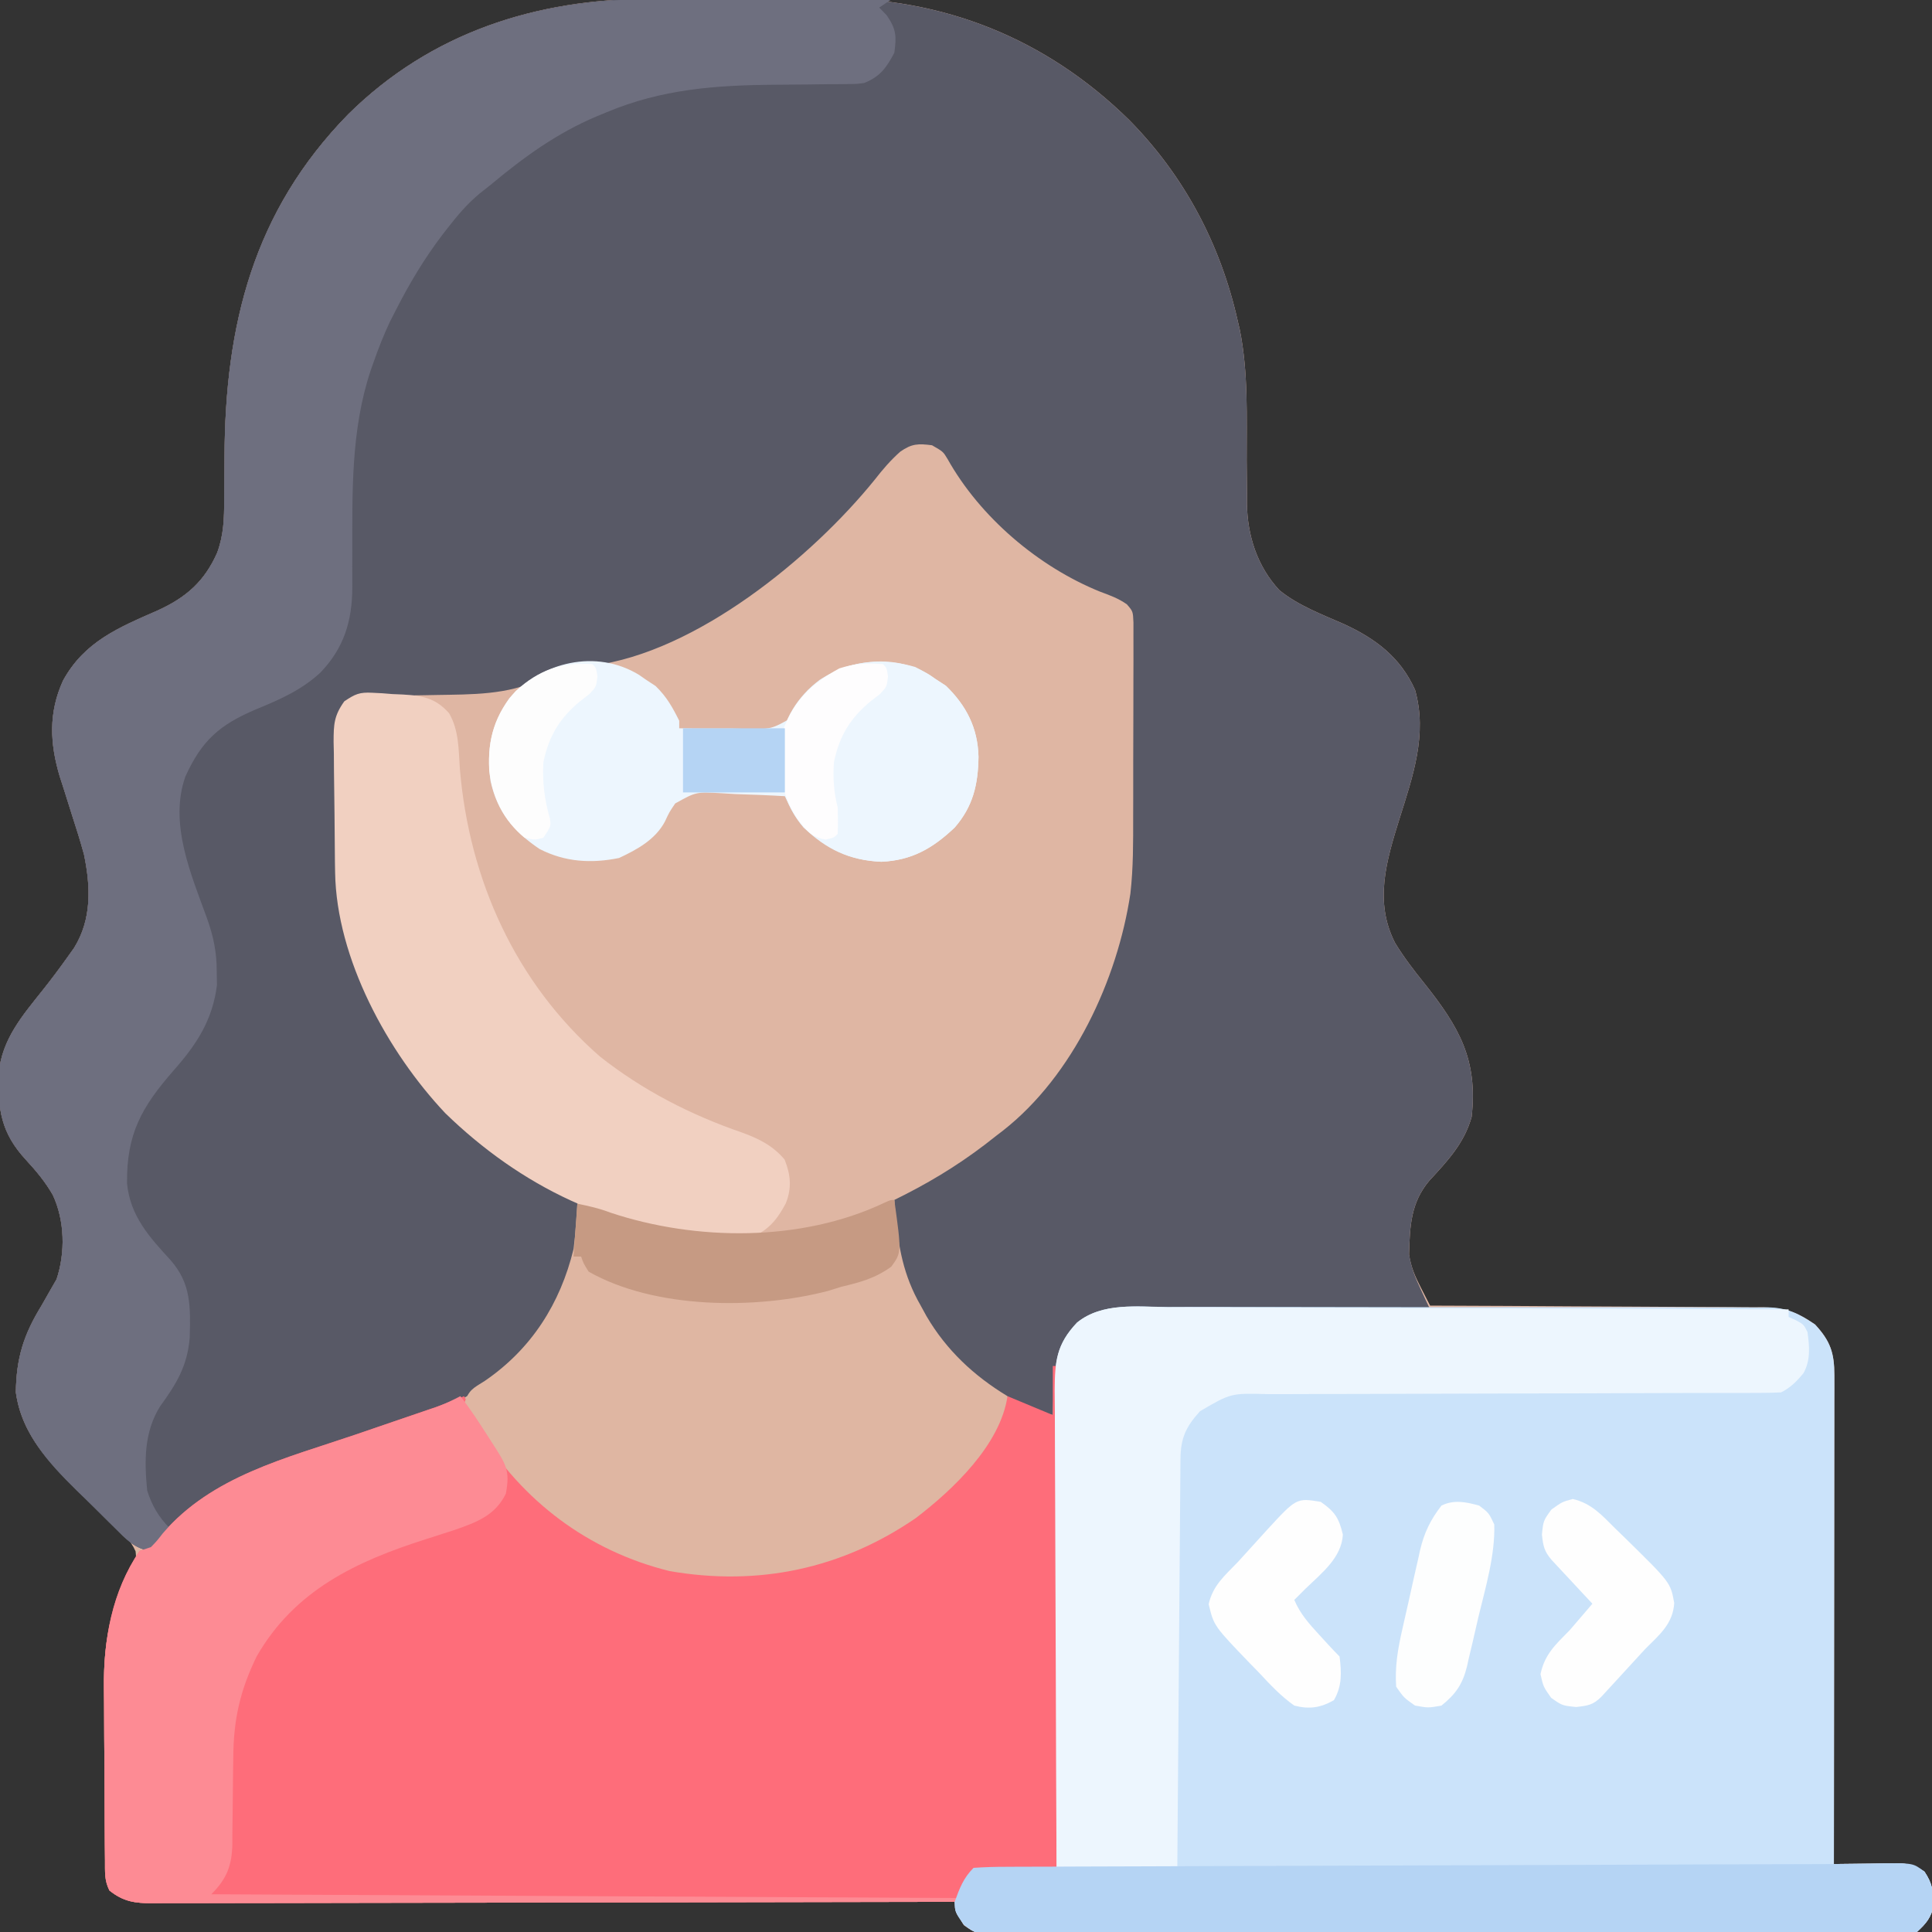 <?xml version="1.0" encoding="UTF-8"?>
<svg version="1.1" xmlns="http://www.w3.org/2000/svg" width="512" height="512">
<rect width="100%" height="100%" fill="#333333" stroke="none"/>
<path d="M0 0 C1.78 -0.006 3.559 -0.013 5.339 -0.02 C9.058 -0.032 12.777 -0.036 16.496 -0.035 C21.211 -0.034 25.924 -0.062 30.638 -0.096 C34.313 -0.119 37.988 -0.122 41.663 -0.121 C43.398 -0.124 45.133 -0.132 46.868 -0.148 C77.515 -0.399 104.816 10.486 126.809 32.086 C141.44 46.882 151.068 65.077 155.621 85.336 C155.807 86.13 155.992 86.925 156.183 87.744 C158.47 99.129 157.979 110.878 158.002 122.442 C158.012 125.347 158.045 128.251 158.082 131.156 C158.074 132.466 158.074 132.466 158.067 133.802 C158.2 142.284 160.801 150.451 166.676 156.754 C171.68 160.824 177.925 163.151 183.785 165.727 C192.192 169.6 198.721 174.504 202.621 183.148 C205.968 195.003 202.009 206.153 198.466 217.418 C195.03 228.453 191.742 239.309 197.329 250.218 C199.636 253.999 202.28 257.454 205.059 260.898 C214.301 272.502 219.313 281.137 217.621 296.336 C215.648 303.324 211.253 307.975 206.426 313.203 C201.451 319.082 201.255 325.314 201.027 332.797 C201.611 336.279 202.556 338.449 204.158 341.557 C204.617 342.453 205.076 343.35 205.548 344.273 C205.902 344.954 206.256 345.634 206.621 346.336 C207.796 346.34 208.97 346.343 210.181 346.347 C221.26 346.384 232.339 346.442 243.418 346.52 C249.113 346.559 254.809 346.592 260.505 346.607 C266.003 346.622 271.501 346.657 277 346.704 C279.096 346.719 281.191 346.727 283.287 346.728 C286.227 346.73 289.166 346.757 292.106 346.79 C292.969 346.785 293.832 346.78 294.721 346.775 C300.497 346.874 303.861 348.022 308.621 351.336 C312.708 355.745 313.747 358.897 313.741 364.822 C313.743 366.532 313.743 366.532 313.746 368.276 C313.742 369.528 313.738 370.78 313.735 372.069 C313.735 373.386 313.735 374.703 313.735 376.061 C313.735 379.674 313.729 383.287 313.722 386.901 C313.716 390.676 313.716 394.452 313.714 398.227 C313.711 405.378 313.703 412.528 313.693 419.679 C313.682 427.819 313.676 435.959 313.671 444.099 C313.661 460.845 313.643 477.59 313.621 494.336 C314.206 494.325 314.791 494.315 315.394 494.304 C318.053 494.263 320.712 494.237 323.371 494.211 C324.291 494.194 325.212 494.177 326.16 494.16 C327.05 494.154 327.939 494.147 328.855 494.141 C329.672 494.13 330.489 494.12 331.331 494.109 C333.909 494.364 335.447 494.938 337.621 496.336 C339.749 499.528 339.92 501.44 340.082 505.203 C339.354 508.573 338.16 509.98 335.621 512.336 C332.317 513.099 329.054 513.006 325.676 512.964 C324.144 512.975 324.144 512.975 322.581 512.986 C319.147 513.003 315.715 512.985 312.281 512.967 C309.824 512.972 307.367 512.979 304.91 512.989 C298.922 513.005 292.936 512.999 286.948 512.981 C282.083 512.967 277.217 512.963 272.352 512.966 C271.66 512.967 270.968 512.967 270.254 512.968 C268.848 512.969 267.442 512.97 266.036 512.971 C253.6 512.979 241.164 512.963 228.728 512.933 C216.657 512.904 204.586 512.897 192.515 512.912 C179.374 512.929 166.234 512.933 153.093 512.916 C151.692 512.914 150.291 512.912 148.89 512.91 C147.856 512.909 147.856 512.909 146.802 512.907 C141.941 512.902 137.081 512.905 132.221 512.912 C125.681 512.92 119.141 512.907 112.601 512.88 C110.196 512.873 107.792 512.873 105.388 512.88 C102.114 512.889 98.84 512.873 95.566 512.851 C94.608 512.859 93.649 512.867 92.662 512.876 C86.28 512.795 86.28 512.795 83.062 510.554 C81.656 508.39 81.168 506.818 80.621 504.336 C79.497 504.339 78.373 504.341 77.215 504.344 C49.883 504.411 22.55 504.46 -4.782 504.491 C-18 504.507 -31.217 504.528 -44.435 504.562 C-55.953 504.592 -67.472 504.612 -78.99 504.618 C-85.091 504.622 -91.192 504.631 -97.292 504.653 C-103.032 504.673 -108.772 504.68 -114.511 504.675 C-116.62 504.676 -118.729 504.682 -120.838 504.694 C-123.713 504.708 -126.588 504.705 -129.464 504.697 C-130.301 504.705 -131.139 504.714 -132.002 504.723 C-136.612 504.688 -139.633 504.33 -143.379 501.336 C-144.745 498.603 -144.529 496.408 -144.556 493.348 C-144.569 492.089 -144.582 490.83 -144.595 489.533 C-144.603 488.148 -144.61 486.763 -144.617 485.379 C-144.621 484.68 -144.625 483.981 -144.63 483.261 C-144.65 479.55 -144.665 475.839 -144.674 472.128 C-144.685 468.327 -144.719 464.526 -144.759 460.725 C-144.786 457.778 -144.794 454.831 -144.797 451.883 C-144.802 450.485 -144.814 449.086 -144.832 447.687 C-144.973 436.493 -143.342 426.734 -138.066 416.773 C-136.215 413.691 -136.215 413.691 -136.452 411.447 C-137.807 408.361 -140.092 406.375 -142.516 404.117 C-143.579 403.092 -144.642 402.066 -145.705 401.039 C-147.373 399.445 -149.046 397.855 -150.727 396.275 C-158.741 388.716 -166.626 380.793 -168.176 369.305 C-168.053 360.233 -166.117 354.04 -161.379 346.336 C-160.605 344.983 -159.834 343.63 -159.066 342.273 C-158.51 341.304 -157.953 340.335 -157.379 339.336 C-155.029 332.286 -155.216 323.774 -158.379 317.023 C-160.385 313.522 -162.771 310.67 -165.504 307.711 C-172.1 300.555 -172.989 294.414 -172.711 284.719 C-171.819 275.627 -166.431 269.49 -160.922 262.559 C-158.657 259.708 -156.489 256.804 -154.379 253.836 C-153.843 253.083 -153.306 252.33 -152.754 251.555 C-148.021 243.918 -148.34 235.359 -150.121 226.75 C-151.098 223.223 -152.174 219.75 -153.316 216.273 C-154.056 213.929 -154.795 211.584 -155.531 209.238 C-155.861 208.222 -156.191 207.207 -156.531 206.16 C-159.177 197.347 -159.549 189.21 -155.68 180.715 C-149.998 170.324 -140.89 166.633 -130.496 162.07 C-123.008 158.635 -118.176 154.409 -114.812 146.786 C-113.092 142.084 -112.955 137.747 -112.973 132.781 C-112.962 131.881 -112.951 130.98 -112.94 130.053 C-112.906 127.189 -112.89 124.325 -112.879 121.461 C-112.74 86.443 -105.272 56.387 -80.129 30.648 C-58.18 8.955 -30.282 0.026 0 0 Z " fill="#DFB6A3" transform="translate(172.379,-0.336)"/>
<path d="M0 0 C1.78 -0.006 3.559 -0.013 5.339 -0.02 C9.058 -0.032 12.777 -0.036 16.496 -0.035 C21.211 -0.034 25.924 -0.062 30.638 -0.096 C34.313 -0.119 37.988 -0.122 41.663 -0.121 C43.398 -0.124 45.133 -0.132 46.868 -0.148 C77.515 -0.399 104.816 10.486 126.809 32.086 C141.44 46.882 151.068 65.077 155.621 85.336 C155.807 86.13 155.992 86.925 156.183 87.744 C158.47 99.129 157.979 110.878 158.002 122.442 C158.012 125.347 158.045 128.251 158.082 131.156 C158.074 132.466 158.074 132.466 158.067 133.802 C158.2 142.284 160.801 150.451 166.676 156.754 C171.68 160.824 177.925 163.151 183.785 165.727 C192.192 169.6 198.721 174.504 202.621 183.148 C205.968 195.003 202.009 206.153 198.466 217.418 C195.03 228.453 191.742 239.309 197.329 250.218 C199.636 253.999 202.28 257.454 205.059 260.898 C214.301 272.502 219.313 281.137 217.621 296.336 C215.648 303.324 211.253 307.975 206.426 313.203 C201.474 319.055 201.256 325.249 201.027 332.699 C201.614 336.295 202.626 338.783 204.158 342.063 C204.846 343.545 204.846 343.545 205.548 345.058 C205.902 345.809 206.256 346.561 206.621 347.336 C205.549 347.337 204.477 347.339 203.372 347.34 C193.25 347.357 183.128 347.4 173.005 347.468 C167.802 347.502 162.599 347.527 157.395 347.531 C152.37 347.536 147.345 347.564 142.32 347.609 C140.406 347.622 138.493 347.627 136.579 347.622 C133.89 347.617 131.204 347.643 128.516 347.677 C127.338 347.664 127.338 347.664 126.138 347.65 C120.319 347.77 116.037 349.485 111.621 353.336 C107.048 360.007 106.865 367.457 106.621 375.336 C91.37 371.136 79.7 361.646 71.312 348.328 C65.729 338.45 64.418 329.563 64.621 318.336 C65.565 317.863 66.508 317.39 67.48 316.902 C76.231 312.428 83.942 307.513 91.621 301.336 C92.526 300.644 92.526 300.644 93.449 299.938 C111.995 285.394 123.757 259.979 127.19 237.124 C127.966 230.306 127.929 223.493 127.922 216.641 C127.926 215.075 127.93 213.508 127.935 211.942 C127.942 208.69 127.942 205.438 127.937 202.186 C127.931 198.017 127.948 193.849 127.971 189.681 C127.986 186.46 127.987 183.24 127.984 180.019 C127.984 178.481 127.989 176.943 127.999 175.405 C128.012 173.265 128.005 171.127 127.993 168.988 C127.994 167.772 127.995 166.557 127.995 165.305 C127.87 162.357 127.87 162.357 126.254 160.489 C124.027 158.916 121.741 158.089 119.184 157.148 C102.835 150.542 87.385 137.438 78.727 121.965 C77.557 120.021 77.557 120.021 74.621 118.336 C70.958 117.858 69.248 117.897 66.188 120.039 C63.6 122.355 61.562 124.722 59.434 127.461 C42.8 148.042 12.186 173.199 -15.285 176.707 C-16.141 176.729 -16.997 176.751 -17.879 176.773 C-22.478 177.078 -25.507 178.121 -29.492 180.352 C-37.525 184.543 -47.745 184.352 -56.559 184.512 C-57.817 184.536 -59.075 184.559 -60.371 184.584 C-62.983 184.627 -65.595 184.658 -68.207 184.678 C-69.457 184.705 -70.708 184.733 -71.996 184.762 C-73.126 184.776 -74.257 184.791 -75.421 184.806 C-78.4 185.161 -78.4 185.161 -80.745 186.74 C-83.304 190.805 -82.95 194.735 -82.91 199.445 C-82.914 200.445 -82.918 201.445 -82.922 202.474 C-82.924 204.596 -82.917 206.718 -82.9 208.839 C-82.879 212.033 -82.9 215.224 -82.926 218.418 C-82.962 244.934 -75.008 270.147 -57.379 290.336 C-56.862 290.996 -56.345 291.656 -55.812 292.336 C-46.979 303.316 -32.777 313.87 -19.379 318.336 C-18.211 333.959 -23.538 346.726 -33.336 358.734 C-45.772 372.255 -63.563 376.844 -80.441 382.398 C-109.841 391.339 -109.841 391.339 -132.379 411.336 C-136.687 410.869 -139.098 408.101 -142.027 405.191 C-142.562 404.666 -143.097 404.141 -143.649 403.6 C-144.78 402.484 -145.908 401.363 -147.032 400.239 C-148.726 398.552 -150.442 396.89 -152.16 395.229 C-159.575 387.932 -166.719 380.068 -168.176 369.305 C-168.053 360.233 -166.117 354.04 -161.379 346.336 C-160.605 344.983 -159.834 343.63 -159.066 342.273 C-158.51 341.304 -157.953 340.335 -157.379 339.336 C-155.029 332.286 -155.216 323.774 -158.379 317.023 C-160.385 313.522 -162.771 310.67 -165.504 307.711 C-172.1 300.555 -172.989 294.414 -172.711 284.719 C-171.819 275.627 -166.431 269.49 -160.922 262.559 C-158.657 259.708 -156.489 256.804 -154.379 253.836 C-153.843 253.083 -153.306 252.33 -152.754 251.555 C-148.021 243.918 -148.34 235.359 -150.121 226.75 C-151.098 223.223 -152.174 219.75 -153.316 216.273 C-154.056 213.929 -154.795 211.584 -155.531 209.238 C-155.861 208.222 -156.191 207.207 -156.531 206.16 C-159.177 197.347 -159.549 189.21 -155.68 180.715 C-149.998 170.324 -140.89 166.633 -130.496 162.07 C-123.008 158.635 -118.176 154.409 -114.812 146.786 C-113.092 142.084 -112.955 137.747 -112.973 132.781 C-112.962 131.881 -112.951 130.98 -112.94 130.053 C-112.906 127.189 -112.89 124.325 -112.879 121.461 C-112.74 86.443 -105.272 56.387 -80.129 30.648 C-58.18 8.955 -30.282 0.026 0 0 Z " fill="#585966" transform="translate(172.379,-0.336)"/>
<path d="M0 0 C1.783 -0.005 3.566 -0.012 5.349 -0.022 C10.175 -0.04 15.001 -0.027 19.828 -0.008 C24.885 0.009 29.943 -0 35 -0.005 C43.492 -0.01 51.982 0.006 60.474 0.034 C70.284 0.066 80.094 0.066 89.904 0.049 C99.351 0.033 108.799 0.04 118.246 0.057 C122.262 0.064 126.278 0.063 130.295 0.055 C135.025 0.048 139.755 0.06 144.485 0.087 C146.219 0.094 147.953 0.094 149.687 0.087 C152.058 0.078 154.428 0.094 156.798 0.116 C157.822 0.104 157.822 0.104 158.866 0.091 C164.194 0.183 167.179 1.731 171.496 4.631 C175.583 9.04 176.622 12.193 176.616 18.117 C176.618 19.827 176.618 19.827 176.62 21.572 C176.617 22.823 176.613 24.075 176.609 25.364 C176.61 26.681 176.61 27.999 176.61 29.356 C176.61 32.969 176.604 36.582 176.597 40.196 C176.591 43.971 176.59 47.747 176.589 51.523 C176.586 58.673 176.578 65.823 176.568 72.974 C176.557 81.114 176.551 89.254 176.546 97.394 C176.536 114.14 176.518 130.886 176.496 147.631 C177.081 147.621 177.666 147.61 178.268 147.599 C180.927 147.558 183.587 147.532 186.246 147.506 C187.166 147.489 188.087 147.473 189.035 147.455 C189.924 147.449 190.814 147.442 191.73 147.436 C192.547 147.425 193.364 147.415 194.206 147.404 C196.784 147.66 198.322 148.233 200.496 149.631 C202.624 152.823 202.794 154.735 202.957 158.498 C202.229 161.868 201.035 163.275 198.496 165.631 C195.192 166.394 191.929 166.301 188.551 166.259 C187.019 166.27 187.019 166.27 185.455 166.281 C182.022 166.298 178.589 166.28 175.156 166.262 C172.699 166.267 170.242 166.275 167.785 166.284 C161.797 166.301 155.81 166.294 149.823 166.276 C144.957 166.262 140.092 166.258 135.227 166.261 C134.534 166.262 133.842 166.262 133.129 166.263 C131.723 166.264 130.317 166.265 128.911 166.266 C116.475 166.274 104.039 166.258 91.602 166.228 C79.531 166.199 67.46 166.192 55.389 166.208 C42.249 166.224 29.108 166.228 15.968 166.211 C14.567 166.209 13.166 166.207 11.765 166.205 C10.731 166.204 10.731 166.204 9.676 166.203 C4.816 166.197 -0.044 166.2 -4.905 166.207 C-11.445 166.215 -17.984 166.202 -24.525 166.175 C-26.929 166.168 -29.333 166.168 -31.737 166.175 C-35.012 166.184 -38.285 166.168 -41.559 166.146 C-42.517 166.154 -43.476 166.162 -44.463 166.171 C-50.892 166.09 -50.892 166.09 -54.067 163.712 C-56.428 160.293 -56.428 160.293 -56.504 157.631 C-55.21 154.056 -54.207 151.334 -51.504 148.631 C-49.258 148.404 -49.258 148.404 -46.496 148.436 C-45.51 148.442 -44.524 148.449 -43.508 148.455 C-41.959 148.48 -41.959 148.48 -40.379 148.506 C-39.339 148.515 -38.299 148.524 -37.227 148.533 C-34.652 148.557 -32.078 148.59 -29.504 148.631 C-29.508 147.937 -29.512 147.242 -29.515 146.527 C-29.604 129.617 -29.67 112.707 -29.711 95.797 C-29.732 87.62 -29.76 79.442 -29.806 71.265 C-29.846 64.136 -29.872 57.007 -29.881 49.878 C-29.886 46.105 -29.898 42.331 -29.927 38.558 C-29.954 35.003 -29.963 31.448 -29.957 27.893 C-29.958 25.973 -29.98 24.053 -30.002 22.133 C-29.965 14.402 -29.525 9.861 -24.074 4.127 C-17.377 -1.281 -8.126 -0.059 0 0 Z " fill="#CBE3FA" transform="translate(309.504,346.369)"/>
<path d="M0 0 C0.33 0 0.66 0 1 0 C1 43.89 1 87.78 1 133 C-6.26 133.33 -13.52 133.66 -21 134 C-23.906 137.801 -23.906 137.801 -25 142 C-53.598 142.07 -82.196 142.123 -110.794 142.155 C-124.072 142.171 -137.351 142.192 -150.629 142.226 C-162.2 142.256 -173.771 142.276 -185.342 142.282 C-191.471 142.286 -197.6 142.295 -203.728 142.317 C-209.494 142.338 -215.26 142.344 -221.026 142.339 C-223.145 142.34 -225.263 142.346 -227.381 142.358 C-230.27 142.373 -233.158 142.369 -236.047 142.361 C-236.888 142.37 -237.73 142.378 -238.597 142.387 C-243.216 142.352 -246.248 142.002 -250 139 C-251.366 136.267 -251.15 134.072 -251.177 131.012 C-251.19 129.753 -251.203 128.494 -251.216 127.197 C-251.224 125.812 -251.232 124.428 -251.238 123.043 C-251.242 122.344 -251.246 121.645 -251.251 120.925 C-251.272 117.214 -251.286 113.503 -251.295 109.792 C-251.306 105.991 -251.34 102.19 -251.38 98.389 C-251.407 95.442 -251.415 92.495 -251.418 89.547 C-251.423 88.149 -251.435 86.75 -251.453 85.351 C-251.613 72.635 -249.321 59.74 -242 49 C-240.515 48.505 -240.515 48.505 -239 48 C-237.425 46.37 -237.425 46.37 -235.875 44.375 C-222.874 29.207 -203.252 24.467 -185 18.25 C-181.643 17.1 -178.287 15.948 -174.931 14.795 C-172.856 14.083 -170.78 13.373 -168.704 12.665 C-167.765 12.344 -166.826 12.023 -165.859 11.692 C-165.039 11.413 -164.219 11.133 -163.374 10.846 C-160.888 9.96 -158.444 8.995 -156 8 C-155.515 8.895 -155.031 9.789 -154.531 10.711 C-143.513 30.732 -128.7 44.859 -106.431 51.491 C-104.625 52.01 -102.813 52.506 -101 53 C-100.385 53.18 -99.77 53.361 -99.137 53.546 C-94.362 54.56 -89.361 54.228 -84.5 54.25 C-83.379 54.271 -82.257 54.291 -81.102 54.312 C-60.204 54.409 -42.518 45.44 -27.387 31.449 C-20.656 24.542 -16.034 16.698 -12 8 C-8.04 9.65 -4.08 11.3 0 13 C0 8.71 0 4.42 0 0 Z " fill="#FE6D7A" transform="translate(279,362)"/>
<path d="M0 0 C1.823 0.004 3.645 0.007 5.468 0.009 C10.231 0.016 14.993 0.036 19.756 0.058 C24.629 0.079 29.503 0.088 34.377 0.098 C43.914 0.119 53.451 0.153 62.988 0.195 C61.998 0.855 61.008 1.515 59.988 2.195 C60.978 3.216 60.978 3.216 61.988 4.258 C64.51 7.962 64.607 9.787 63.988 14.195 C61.862 18.22 60.203 20.507 55.988 22.195 C53.976 22.454 53.976 22.454 51.825 22.467 C51.013 22.477 50.201 22.487 49.364 22.497 C48.491 22.5 47.618 22.502 46.719 22.504 C44.84 22.529 42.962 22.555 41.084 22.58 C38.147 22.609 35.209 22.633 32.272 22.652 C16.634 22.772 2.358 23.811 -12.262 29.945 C-13.538 30.47 -13.538 30.47 -14.839 31.006 C-25.477 35.503 -34.182 41.825 -43.012 49.195 C-43.988 49.967 -44.963 50.74 -45.969 51.535 C-49.211 54.247 -51.804 57.299 -54.387 60.633 C-54.86 61.242 -55.333 61.851 -55.821 62.479 C-60.561 68.714 -64.45 75.229 -68.012 82.195 C-68.556 83.257 -69.1 84.32 -69.66 85.414 C-71.317 88.946 -72.732 92.514 -74.012 96.195 C-74.251 96.867 -74.489 97.539 -74.735 98.231 C-80.086 114.213 -79.634 130.857 -79.648 147.518 C-79.653 148.481 -79.658 149.444 -79.663 150.436 C-79.671 152.25 -79.667 154.063 -79.647 155.877 C-79.689 164.84 -81.855 171.885 -88.082 178.422 C-93.156 183.085 -98.73 185.532 -105.074 188.133 C-114.745 192.23 -119.499 196.316 -123.898 206.016 C-128.244 218.426 -122.432 231.758 -118.158 243.55 C-116.446 248.349 -115.58 252.474 -115.574 257.633 C-115.555 258.828 -115.536 260.023 -115.516 261.254 C-116.685 270.545 -120.913 277 -127.012 283.883 C-135.477 293.597 -139.496 300.659 -139.348 313.848 C-138.483 322.463 -133.466 327.986 -127.816 334.137 C-122.313 340.415 -122.539 346.508 -122.73 354.605 C-123.318 362.102 -126.227 366.922 -130.609 372.922 C-134.861 379.815 -134.763 387.345 -134.012 395.195 C-132.756 399.163 -130.981 402.226 -128.012 405.195 C-129.662 407.175 -131.312 409.155 -133.012 411.195 C-137.32 410.728 -139.731 407.96 -142.66 405.051 C-143.195 404.526 -143.73 404.001 -144.281 403.46 C-145.413 402.343 -146.541 401.222 -147.665 400.098 C-149.359 398.411 -151.074 396.749 -152.793 395.088 C-160.208 387.791 -167.352 379.927 -168.809 369.164 C-168.686 360.093 -166.75 353.9 -162.012 346.195 C-161.238 344.843 -160.466 343.489 -159.699 342.133 C-159.142 341.163 -158.585 340.194 -158.012 339.195 C-155.662 332.145 -155.849 323.633 -159.012 316.883 C-161.017 313.381 -163.404 310.53 -166.137 307.57 C-172.732 300.415 -173.622 294.273 -173.344 284.578 C-172.451 275.486 -167.064 269.349 -161.555 262.418 C-159.29 259.568 -157.122 256.663 -155.012 253.695 C-154.475 252.942 -153.939 252.19 -153.387 251.414 C-148.654 243.777 -148.973 235.219 -150.753 226.609 C-151.731 223.082 -152.807 219.61 -153.949 216.133 C-154.689 213.788 -155.427 211.443 -156.164 209.098 C-156.494 208.082 -156.824 207.066 -157.164 206.019 C-159.81 197.207 -160.181 189.07 -156.312 180.574 C-150.631 170.184 -141.522 166.493 -131.129 161.93 C-123.641 158.495 -118.809 154.268 -115.445 146.645 C-113.725 141.943 -113.588 137.606 -113.605 132.641 C-113.595 131.74 -113.584 130.84 -113.573 129.912 C-113.539 127.048 -113.523 124.184 -113.512 121.32 C-113.373 86.302 -105.905 56.247 -80.762 30.508 C-58.585 8.59 -30.563 -0.185 0 0 Z " fill="#6E6F7F" transform="translate(173.012,-0.195)"/>
<path d="M0 0 C0.086 1.1 0.173 2.199 0.262 3.332 C1.081 12.426 2.369 19.969 7 28 C7.505 28.923 8.011 29.846 8.531 30.797 C13.809 39.808 21.09 46.607 30 52 C28.119 64.823 15.667 76.699 5.688 84.312 C-13.896 97.76 -36.021 102.435 -59.551 98.352 C-81.097 93.028 -98.531 79.835 -110.062 61.125 C-110.47 60.47 -110.877 59.815 -111.296 59.14 C-112.282 57.474 -113.151 55.74 -114 54 C-112.774 50.321 -111.719 49.959 -108.5 47.938 C-96.159 39.487 -88.533 27.492 -85 13 C-84.732 10.861 -84.52 8.714 -84.375 6.562 C-84.3 5.512 -84.225 4.461 -84.148 3.379 C-84.099 2.594 -84.05 1.809 -84 1 C-80.928 1.562 -78.104 2.27 -75.188 3.375 C-52.456 10.915 -24.638 11.15 -2.748 0.796 C-1 0 -1 0 0 0 Z " fill="#DFB6A2" transform="translate(237,318)"/>
<path d="M0 0 C1.794 0.001 3.589 0.001 5.383 -0.002 C10.238 -0.004 15.092 0.026 19.947 0.061 C25.027 0.092 30.106 0.095 35.186 0.101 C44.797 0.116 54.409 0.157 64.021 0.208 C74.966 0.263 85.912 0.291 96.857 0.316 C119.367 0.368 141.876 0.456 164.385 0.568 C164.385 1.228 164.385 1.888 164.385 2.568 C165.024 2.856 165.664 3.145 166.322 3.443 C168.385 4.568 168.385 4.568 169.385 6.568 C169.916 10.362 170.236 14.031 168.338 17.458 C166.564 19.608 164.892 21.314 162.385 22.568 C160.447 22.665 158.506 22.697 156.566 22.699 C155.327 22.703 154.087 22.707 152.81 22.711 C151.429 22.711 150.048 22.71 148.667 22.709 C147.218 22.713 145.77 22.716 144.321 22.72 C141.197 22.728 138.072 22.733 134.948 22.736 C130.006 22.742 125.064 22.759 120.122 22.778 C118.431 22.784 116.74 22.79 115.049 22.797 C114.202 22.8 113.355 22.803 112.482 22.806 C100.975 22.848 89.467 22.881 77.96 22.894 C70.201 22.902 62.443 22.924 54.685 22.963 C50.579 22.983 46.473 22.995 42.367 22.99 C38.503 22.985 34.639 22.999 30.774 23.027 C29.358 23.034 27.941 23.034 26.525 23.027 C16.583 22.753 16.583 22.753 8.385 27.568 C4.646 31.711 3.27 34.675 3.227 40.218 C3.212 41.651 3.212 41.651 3.197 43.112 C3.191 44.158 3.185 45.204 3.179 46.281 C3.17 47.384 3.16 48.486 3.149 49.622 C3.118 53.275 3.093 56.927 3.068 60.579 C3.048 63.109 3.027 65.638 3.005 68.167 C2.956 74.149 2.911 80.13 2.867 86.112 C2.818 92.922 2.763 99.732 2.708 106.542 C2.594 120.551 2.488 134.559 2.385 148.568 C-8.175 148.568 -18.735 148.568 -29.615 148.568 C-29.706 130.956 -29.779 113.345 -29.822 95.734 C-29.843 87.556 -29.871 79.379 -29.917 71.201 C-29.957 64.072 -29.983 56.944 -29.992 49.815 C-29.997 46.041 -30.009 42.268 -30.038 38.494 C-30.065 34.939 -30.074 31.385 -30.068 27.83 C-30.069 25.91 -30.091 23.989 -30.113 22.069 C-30.076 14.332 -29.629 9.808 -24.189 4.061 C-17.476 -1.376 -8.147 -0.09 0 0 Z " fill="#EDF6FE" transform="translate(309.615,346.432)"/>
<path d="M0 0 C1.296 0.065 1.296 0.065 2.617 0.131 C3.951 0.238 3.951 0.238 5.312 0.348 C6.647 0.403 6.647 0.403 8.008 0.459 C13.238 0.791 16.665 1.314 20.312 5.41 C22.964 9.915 22.827 15.125 23.188 20.223 C25.649 49.553 37.939 76.878 60.312 96.41 C71.648 105.365 84.346 111.862 97.973 116.555 C102.441 118.188 106.138 120.008 109.25 123.723 C110.842 127.751 111.196 131.209 109.551 135.309 C107.649 138.871 105.824 141.443 102.312 143.41 C99.525 143.74 97.035 143.886 94.25 143.848 C93.459 143.839 92.667 143.831 91.852 143.823 C63.919 143.05 39.09 130.636 19.312 111.41 C4.058 95.238 -9.517 70.461 -9.88 47.607 C-9.896 46.683 -9.912 45.759 -9.929 44.806 C-9.974 40.613 -10.015 36.42 -10.038 32.227 C-10.054 30.016 -10.082 27.804 -10.12 25.593 C-10.174 22.397 -10.196 19.201 -10.211 16.004 C-10.234 15.017 -10.256 14.031 -10.28 13.014 C-10.265 8.393 -10.194 6.119 -7.448 2.274 C-4.561 0.325 -3.412 -0.186 0 0 Z " fill="#F1D0C1" transform="translate(98.688,183.59)"/>
<path d="M0 0 C2.776 3.563 5.195 7.323 7.625 11.125 C8.032 11.758 8.44 12.391 8.859 13.043 C12.113 18.117 13.191 19.799 12.059 25.832 C9.232 31.62 4.31 33.417 -1.473 35.43 C-3.999 36.258 -6.527 37.075 -9.062 37.875 C-27.604 43.758 -43.961 51.451 -54 69 C-58.381 78.001 -60.123 85.762 -60.176 95.688 C-60.199 97.372 -60.223 99.057 -60.248 100.742 C-60.283 103.375 -60.313 106.008 -60.326 108.642 C-60.341 111.199 -60.382 113.755 -60.426 116.312 C-60.424 117.094 -60.422 117.875 -60.42 118.68 C-60.547 124.385 -61.873 127.873 -66 132 C32.01 132.495 32.01 132.495 132 133 C132 133.33 132 133.66 132 134 C103.402 134.07 74.804 134.123 46.206 134.155 C32.928 134.171 19.649 134.192 6.371 134.226 C-5.2 134.256 -16.771 134.276 -28.342 134.282 C-34.471 134.286 -40.6 134.295 -46.728 134.317 C-52.494 134.338 -58.26 134.344 -64.026 134.339 C-66.145 134.34 -68.263 134.346 -70.381 134.358 C-73.27 134.373 -76.158 134.369 -79.047 134.361 C-79.888 134.37 -80.73 134.378 -81.597 134.387 C-86.216 134.352 -89.248 134.002 -93 131 C-94.366 128.267 -94.15 126.072 -94.177 123.012 C-94.19 121.753 -94.203 120.494 -94.216 119.197 C-94.224 117.812 -94.232 116.428 -94.238 115.043 C-94.242 114.344 -94.246 113.645 -94.251 112.925 C-94.272 109.214 -94.286 105.503 -94.295 101.792 C-94.306 97.991 -94.34 94.19 -94.38 90.389 C-94.407 87.442 -94.415 84.495 -94.418 81.547 C-94.423 80.149 -94.435 78.75 -94.453 77.351 C-94.613 64.635 -92.321 51.74 -85 41 C-83.515 40.505 -83.515 40.505 -82 40 C-80.425 38.37 -80.425 38.37 -78.875 36.375 C-65.857 21.187 -46.215 16.461 -27.938 10.25 C-24.57 9.101 -21.203 7.949 -17.838 6.795 C-15.756 6.082 -13.674 5.371 -11.591 4.665 C-10.652 4.344 -9.713 4.023 -8.746 3.692 C-7.923 3.413 -7.101 3.133 -6.254 2.846 C-4.079 2.03 -2.055 1.079 0 0 Z " fill="#FD8B94" transform="translate(122,370)"/>
<path d="M0 0 C0.53 0.373 1.06 0.745 1.605 1.129 C2.967 2.026 2.967 2.026 4.355 2.941 C7.266 5.771 8.789 8.496 10.605 12.129 C10.605 12.789 10.605 13.449 10.605 14.129 C15.149 14.223 19.686 14.216 24.23 14.191 C25.516 14.219 26.801 14.247 28.125 14.275 C34.983 14.407 34.983 14.407 40.678 11.177 C42.145 8.885 43.363 6.547 44.605 4.129 C47.055 1.973 47.055 1.973 49.293 0.629 C50.039 0.165 50.786 -0.299 51.555 -0.777 C57.79 -4.103 66.434 -4.117 73.129 -2.117 C75.085 -1.162 76.826 -0.121 78.605 1.129 C79.492 1.706 80.379 2.284 81.293 2.879 C86.741 8.179 89.729 14.082 89.918 21.691 C89.812 29.019 88.493 34.799 83.617 40.422 C77.779 45.958 72.256 49.139 64.168 49.504 C55.514 49.118 49.942 46.098 43.551 40.359 C41.323 37.805 40.001 35.205 38.605 32.129 C34.232 31.867 29.86 31.707 25.48 31.566 C24.243 31.491 23.005 31.416 21.73 31.338 C15.079 30.968 15.079 30.968 9.54 34.052 C7.956 36.394 7.956 36.394 6.821 38.844 C4.274 43.633 -0.549 46.265 -5.332 48.504 C-12.701 50.008 -19.628 49.588 -26.395 46.129 C-33.287 41.501 -37.599 36.303 -39.395 28.129 C-40.549 19.735 -39.319 13.087 -34.395 6.129 C-25.856 -3.464 -11.414 -6.985 0 0 Z " fill="#EDF6FE" transform="translate(169.395,178.871)"/>
<path d="M0 0 C0.919 -0.009 1.838 -0.018 2.785 -0.028 C4.516 -0.045 6.247 -0.07 7.978 -0.105 C15.274 -0.163 15.274 -0.163 18.261 2.074 C20.389 5.266 20.559 7.178 20.722 10.941 C19.993 14.311 18.799 15.718 16.261 18.074 C12.957 18.837 9.694 18.744 6.316 18.702 C4.783 18.713 4.783 18.713 3.22 18.724 C-0.213 18.741 -3.646 18.723 -7.079 18.705 C-9.536 18.71 -11.993 18.717 -14.451 18.727 C-20.438 18.743 -26.425 18.737 -32.412 18.719 C-37.278 18.705 -42.143 18.701 -47.009 18.704 C-47.701 18.705 -48.393 18.705 -49.106 18.706 C-50.512 18.707 -51.918 18.708 -53.324 18.709 C-65.76 18.717 -78.197 18.701 -90.633 18.671 C-102.704 18.642 -114.775 18.635 -126.846 18.65 C-139.986 18.667 -153.127 18.671 -166.267 18.654 C-167.668 18.652 -169.069 18.65 -170.47 18.648 C-171.159 18.647 -171.849 18.646 -172.559 18.645 C-177.419 18.64 -182.279 18.643 -187.14 18.65 C-193.68 18.658 -200.22 18.645 -206.76 18.618 C-209.164 18.611 -211.568 18.611 -213.973 18.618 C-217.247 18.627 -220.52 18.611 -223.794 18.589 C-225.232 18.601 -225.232 18.601 -226.698 18.614 C-233.127 18.533 -233.127 18.533 -236.302 16.155 C-238.663 12.736 -238.663 12.736 -238.739 10.074 C-237.445 6.499 -236.442 3.777 -233.739 1.074 C-230.788 0.868 -227.93 0.789 -224.978 0.795 C-224.059 0.79 -223.14 0.784 -222.194 0.778 C-219.096 0.761 -215.998 0.758 -212.9 0.755 C-210.686 0.746 -208.472 0.736 -206.258 0.725 C-200.224 0.697 -194.189 0.682 -188.155 0.669 C-181.833 0.654 -175.511 0.627 -169.189 0.601 C-158.551 0.56 -147.913 0.525 -137.275 0.496 C-126.367 0.466 -115.459 0.431 -104.55 0.391 C-103.881 0.389 -103.212 0.386 -102.523 0.384 C-99.831 0.374 -97.14 0.364 -94.449 0.354 C-72.602 0.273 -50.755 0.198 -28.908 0.134 C-27.339 0.129 -27.339 0.129 -25.738 0.124 C-24.222 0.12 -24.222 0.12 -22.675 0.115 C-21.69 0.112 -20.705 0.109 -19.69 0.106 C-17.783 0.101 -15.876 0.097 -13.97 0.095 C-9.312 0.09 -4.657 0.064 0 0 Z " fill="#B5D4F4" transform="translate(491.739,493.926)"/>
<path d="M0 0 C0.529 0.371 1.057 0.743 1.602 1.125 C2.488 1.702 3.375 2.28 4.289 2.875 C9.737 8.175 12.726 14.078 12.914 21.688 C12.808 29.015 11.489 34.795 6.613 40.418 C0.775 45.954 -4.748 49.136 -12.836 49.5 C-21.282 49.123 -27.343 46.274 -33.445 40.418 C-38.756 34.183 -40.154 27.143 -39.844 19.086 C-38.734 11.705 -35.139 5.785 -29.191 1.309 C-20.661 -4.322 -8.997 -5.513 0 0 Z " fill="#EDF6FE" transform="translate(246.398,178.875)"/>
<path d="M0 0 C1.929 13.94 1.929 13.94 -0.812 17.688 C-5.01 20.733 -9.005 21.822 -14 23 C-15.196 23.371 -16.392 23.742 -17.625 24.125 C-36.744 29.082 -63.482 28.937 -81 19 C-82.375 16.812 -82.375 16.812 -83 15 C-83.66 15 -84.32 15 -85 15 C-84.67 10.38 -84.34 5.76 -84 1 C-80.689 1.662 -78.226 2.224 -75.188 3.375 C-52.456 10.915 -24.638 11.15 -2.748 0.796 C-1 0 -1 0 0 0 Z " fill="#C69A83" transform="translate(237,318)"/>
<path d="M0 0 C4.949 1.164 7.642 4.229 11.188 7.75 C12.117 8.654 13.046 9.557 14.004 10.488 C25.901 22.16 25.901 22.16 26.875 27.562 C26.523 33.142 22.954 35.965 19.188 39.75 C18.086 40.94 16.99 42.134 15.898 43.332 C11.051 48.638 11.051 48.638 8.98 50.871 C8.491 51.401 8.001 51.932 7.497 52.478 C5.3 54.612 3.986 54.773 0.875 55.125 C-2.812 54.75 -2.812 54.75 -5.75 52.688 C-7.812 49.75 -7.812 49.75 -8.562 46.438 C-7.484 41.137 -4.512 38.531 -0.812 34.75 C0.344 33.426 1.49 32.093 2.625 30.75 C3.471 29.76 4.316 28.77 5.188 27.75 C3.906 26.377 3.906 26.377 2.598 24.977 C1.482 23.776 0.366 22.576 -0.75 21.375 C-1.314 20.772 -1.878 20.168 -2.459 19.547 C-2.997 18.967 -3.535 18.387 -4.09 17.789 C-4.587 17.255 -5.085 16.721 -5.597 16.17 C-7.587 13.844 -7.833 12.565 -8.188 9.438 C-7.812 5.75 -7.812 5.75 -5.688 2.812 C-2.812 0.75 -2.812 0.75 0 0 Z " fill="#FEFEFE" transform="translate(416.812,397.25)"/>
<path d="M0 0 C3.738 2.6 4.822 4.249 5.875 8.688 C5.535 14.862 0.168 18.948 -4 23 C-4.592 23.592 -5.183 24.183 -5.793 24.793 C-6.191 25.191 -6.59 25.59 -7 26 C-5.429 29.682 -3.136 32.255 -0.438 35.188 C0.368 36.068 1.174 36.948 2.004 37.855 C3.483 39.446 3.483 39.446 5 41 C5.525 45.241 5.688 48.825 3.5 52.562 C-0.062 54.611 -3.07 55.014 -7 54 C-10.515 51.532 -13.333 48.511 -16.25 45.375 C-17.039 44.567 -17.828 43.759 -18.641 42.926 C-28.312 32.879 -28.312 32.879 -29.688 27.125 C-28.603 22.196 -25.443 19.563 -22 16 C-20.998 14.904 -19.999 13.805 -19.004 12.703 C-17.94 11.531 -16.877 10.359 -15.812 9.188 C-15.302 8.624 -14.791 8.061 -14.265 7.48 C-6.417 -1.048 -6.417 -1.048 0 0 Z " fill="#FEFEFE" transform="translate(350,398)"/>
<path d="M0 0 C2.562 1.938 2.562 1.938 4 5 C4.232 13.233 1.691 21.622 -0.219 29.579 C-0.752 31.822 -1.259 34.069 -1.766 36.318 C-2.108 37.761 -2.451 39.203 -2.797 40.645 C-2.943 41.309 -3.089 41.974 -3.239 42.659 C-4.413 47.367 -6.235 49.967 -10 53 C-13.5 53.625 -13.5 53.625 -17 53 C-19.938 50.938 -19.938 50.938 -22 48 C-22.379 42.762 -21.552 37.953 -20.391 32.871 C-20.223 32.118 -20.054 31.366 -19.881 30.59 C-19.525 29.008 -19.165 27.428 -18.802 25.848 C-18.251 23.444 -17.723 21.036 -17.195 18.627 C-16.845 17.083 -16.494 15.539 -16.141 13.996 C-15.986 13.283 -15.832 12.571 -15.673 11.837 C-14.577 7.19 -12.927 3.768 -10 0 C-6.71 -1.645 -3.422 -0.952 0 0 Z " fill="#FDFEFE" transform="translate(392,399)"/>
<path d="M0 0 C1 1 1 1 1.328 3.324 C1 6 1 6 -0.828 7.957 C-1.627 8.569 -2.427 9.182 -3.25 9.812 C-8.724 14.366 -11.544 19.047 -13 26 C-13.275 31.403 -12.733 35.821 -11.242 41.02 C-11 43 -11 43 -13 46 C-15.25 46.625 -15.25 46.625 -18 46 C-23.646 41.319 -26.46 35.334 -27.352 28.176 C-27.754 19.898 -25.923 13.408 -20.355 7.152 C-14.266 1.557 -8.18 -0.564 0 0 Z " fill="#FDFDFD" transform="translate(157,176)"/>
<path d="M0 0 C1 1 1 1 1.328 3.324 C1 6 1 6 -0.828 7.957 C-1.627 8.569 -2.427 9.182 -3.25 9.812 C-8.709 14.353 -11.573 19.052 -13 26 C-13.278 30.193 -13.049 33.937 -12 38 C-11.921 40.332 -11.912 42.668 -12 45 C-13 46 -13 46 -15.188 46.5 C-19.033 45.816 -20.301 44.064 -22.641 41.043 C-27.187 34.211 -28.097 27.107 -27 19 C-24.29 10.423 -19.308 5.35 -11.562 1.125 C-7.362 -0.201 -4.377 -0.302 0 0 Z " fill="#FEFDFE" transform="translate(234,176)"/>
<path d="M0 0 C8.91 0 17.82 0 27 0 C27 5.61 27 11.22 27 17 C18.09 17 9.18 17 0 17 C0 11.39 0 5.78 0 0 Z " fill="#B5D4F4" transform="translate(181,193)"/>
</svg>
